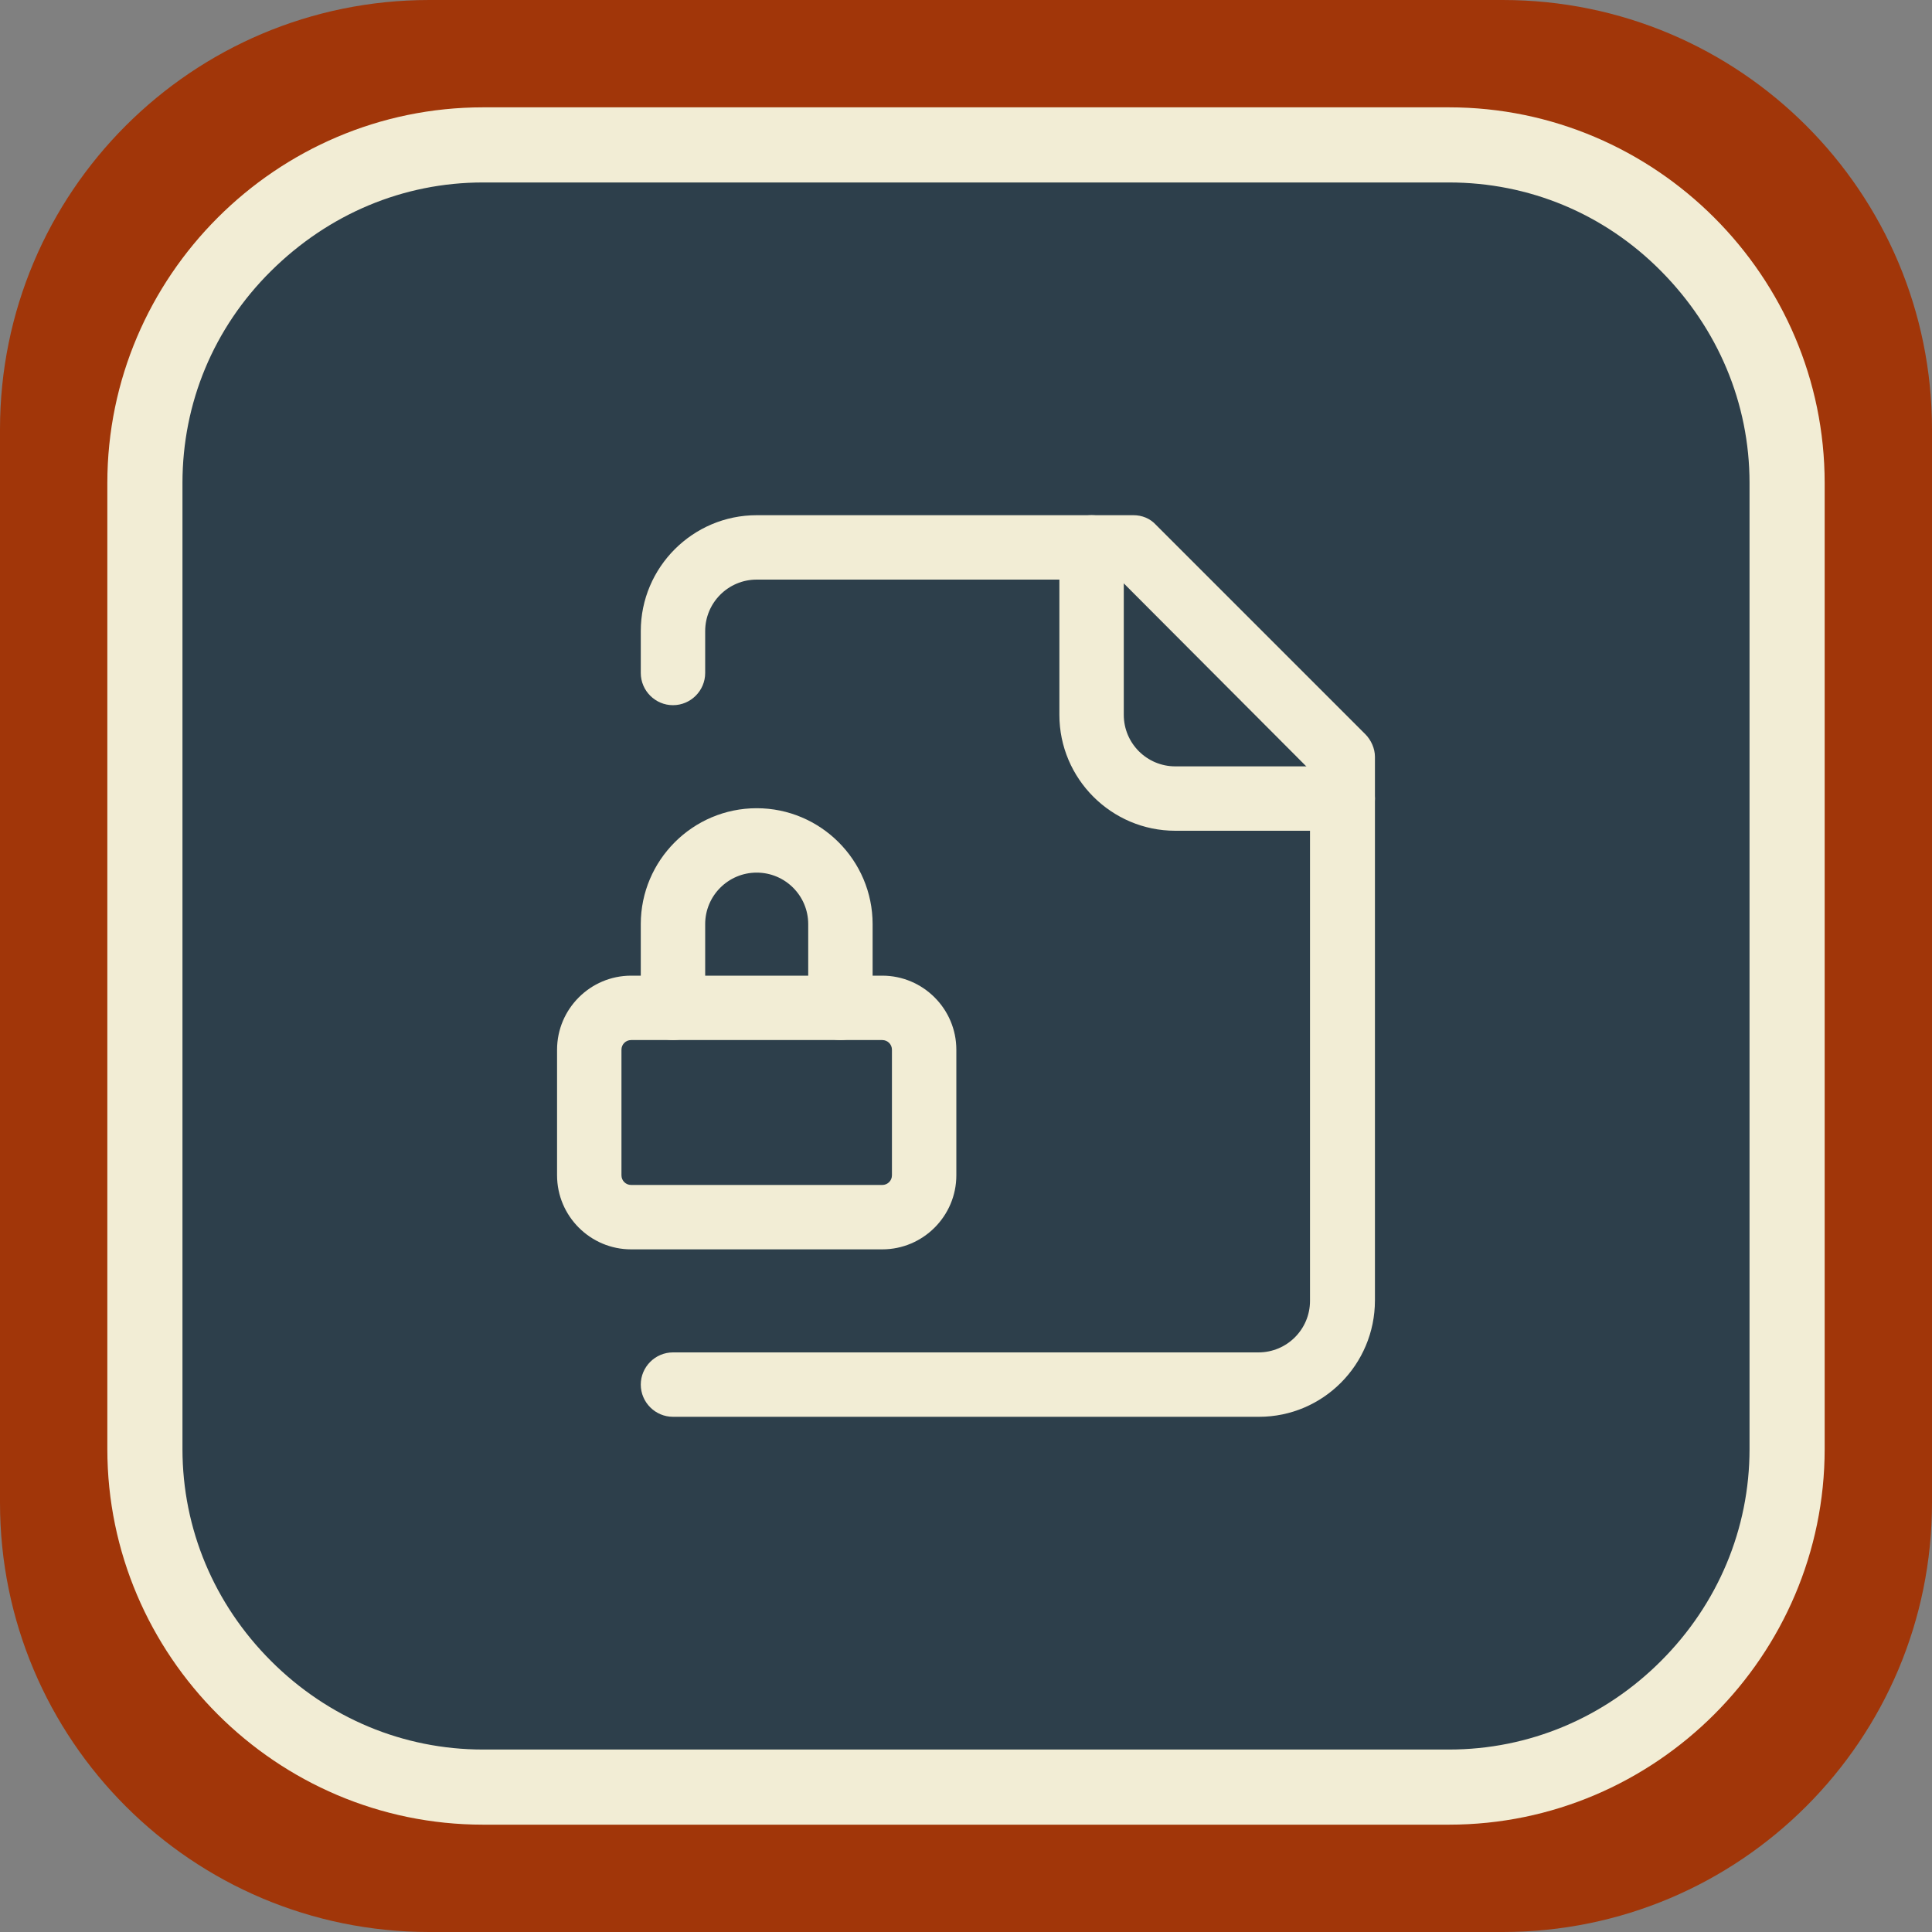 <svg xmlns="http://www.w3.org/2000/svg" xml:space="preserve" id="Ebene_2_00000003082143268403364210000017331588248483125951_" x="0" y="0" style="enable-background:new 0 0 360 360" version="1.1" viewBox="0 0 360 360"><rect x="0" y="0" width="360" height="360" fill="#808080" stroke="none"/><style>.st2{fill:#f2edd5}</style><g id="bg"><path d="M80 0h200c44.2 0 80 35.8 80 80v200c0 44.2-35.8 80-80 80H80c-44.2 0-80-35.8-80-80V80C0 35.8 35.8 0 80 0z" style="fill:#a13609"/><path d="M95 25h170c38.7 0 70 31.3 70 70v170c0 38.7-31.3 70-70 70H95c-38.7 0-70-31.3-70-70V95c0-38.7 31.3-70 70-70z" style="fill:#2d3f4b"/></g><path id="frame" d="M270 34c14.9 0 28.9 5.8 39.5 16.5S326 75.1 326 90v180c0 14.9-5.9 28.9-16.5 39.5S284.9 326 270 326H90c-14.9 0-28.9-5.9-39.5-16.5S34 284.9 34 270V90c0-14.9 5.8-28.9 16.5-39.5S75.1 34 90 34h180m0-14H90c-38.5 0-70 31.5-70 70v180c0 38.5 31.5 70 70 70h180c38.5 0 70-31.5 70-70V90c0-38.5-31.5-70-70-70z" class="st2"/><path d="M233.9 250.7h46.9v20.5h-46.9v-20.5z" style="fill:none"/><path d="M234.6 264H125.4c-3.3 0-6-2.7-6-6s2.7-6 6-6h109.1c5.3 0 9.6-4.3 9.6-9.6v-98.9L208.7 108H141c-5.3 0-9.6 4.3-9.6 9.6v7.8c0 3.3-2.7 6-6 6s-6-2.7-6-6v-7.8c0-11.9 9.7-21.6 21.6-21.6h70.2c1.6 0 3.1.6 4.2 1.8l39 39c1.1 1.1 1.8 2.7 1.8 4.2v101.3c0 12-9.7 21.7-21.6 21.7z" class="st2"/><path d="M250.2 154.8H219c-11.9 0-21.6-9.7-21.6-21.6V102c0-3.3 2.7-6 6-6s6 2.7 6 6v31.2c0 5.3 4.3 9.6 9.6 9.6h31.2c3.3 0 6 2.7 6 6s-2.7 6-6 6zM164.4 232.8h-46.8c-7.6 0-13.8-6.2-13.8-13.8v-23.4c0-7.6 6.2-13.8 13.8-13.8h46.8c7.6 0 13.8 6.2 13.8 13.8V219c0 7.6-6.2 13.8-13.8 13.8zm-46.8-39c-1 0-1.8.8-1.8 1.8V219c0 1 .8 1.8 1.8 1.8h46.8c1 0 1.8-.8 1.8-1.8v-23.4c0-1-.8-1.8-1.8-1.8h-46.8z" class="st2"/><path d="M156.6 193.8c-3.3 0-6-2.7-6-6v-15.6c0-5.3-4.3-9.6-9.6-9.6s-9.6 4.3-9.6 9.6v15.6c0 3.3-2.7 6-6 6s-6-2.7-6-6v-15.6c0-11.9 9.7-21.6 21.6-21.6 11.9 0 21.6 9.7 21.6 21.6v15.6c0 3.3-2.7 6-6 6z" class="st2"/></svg>